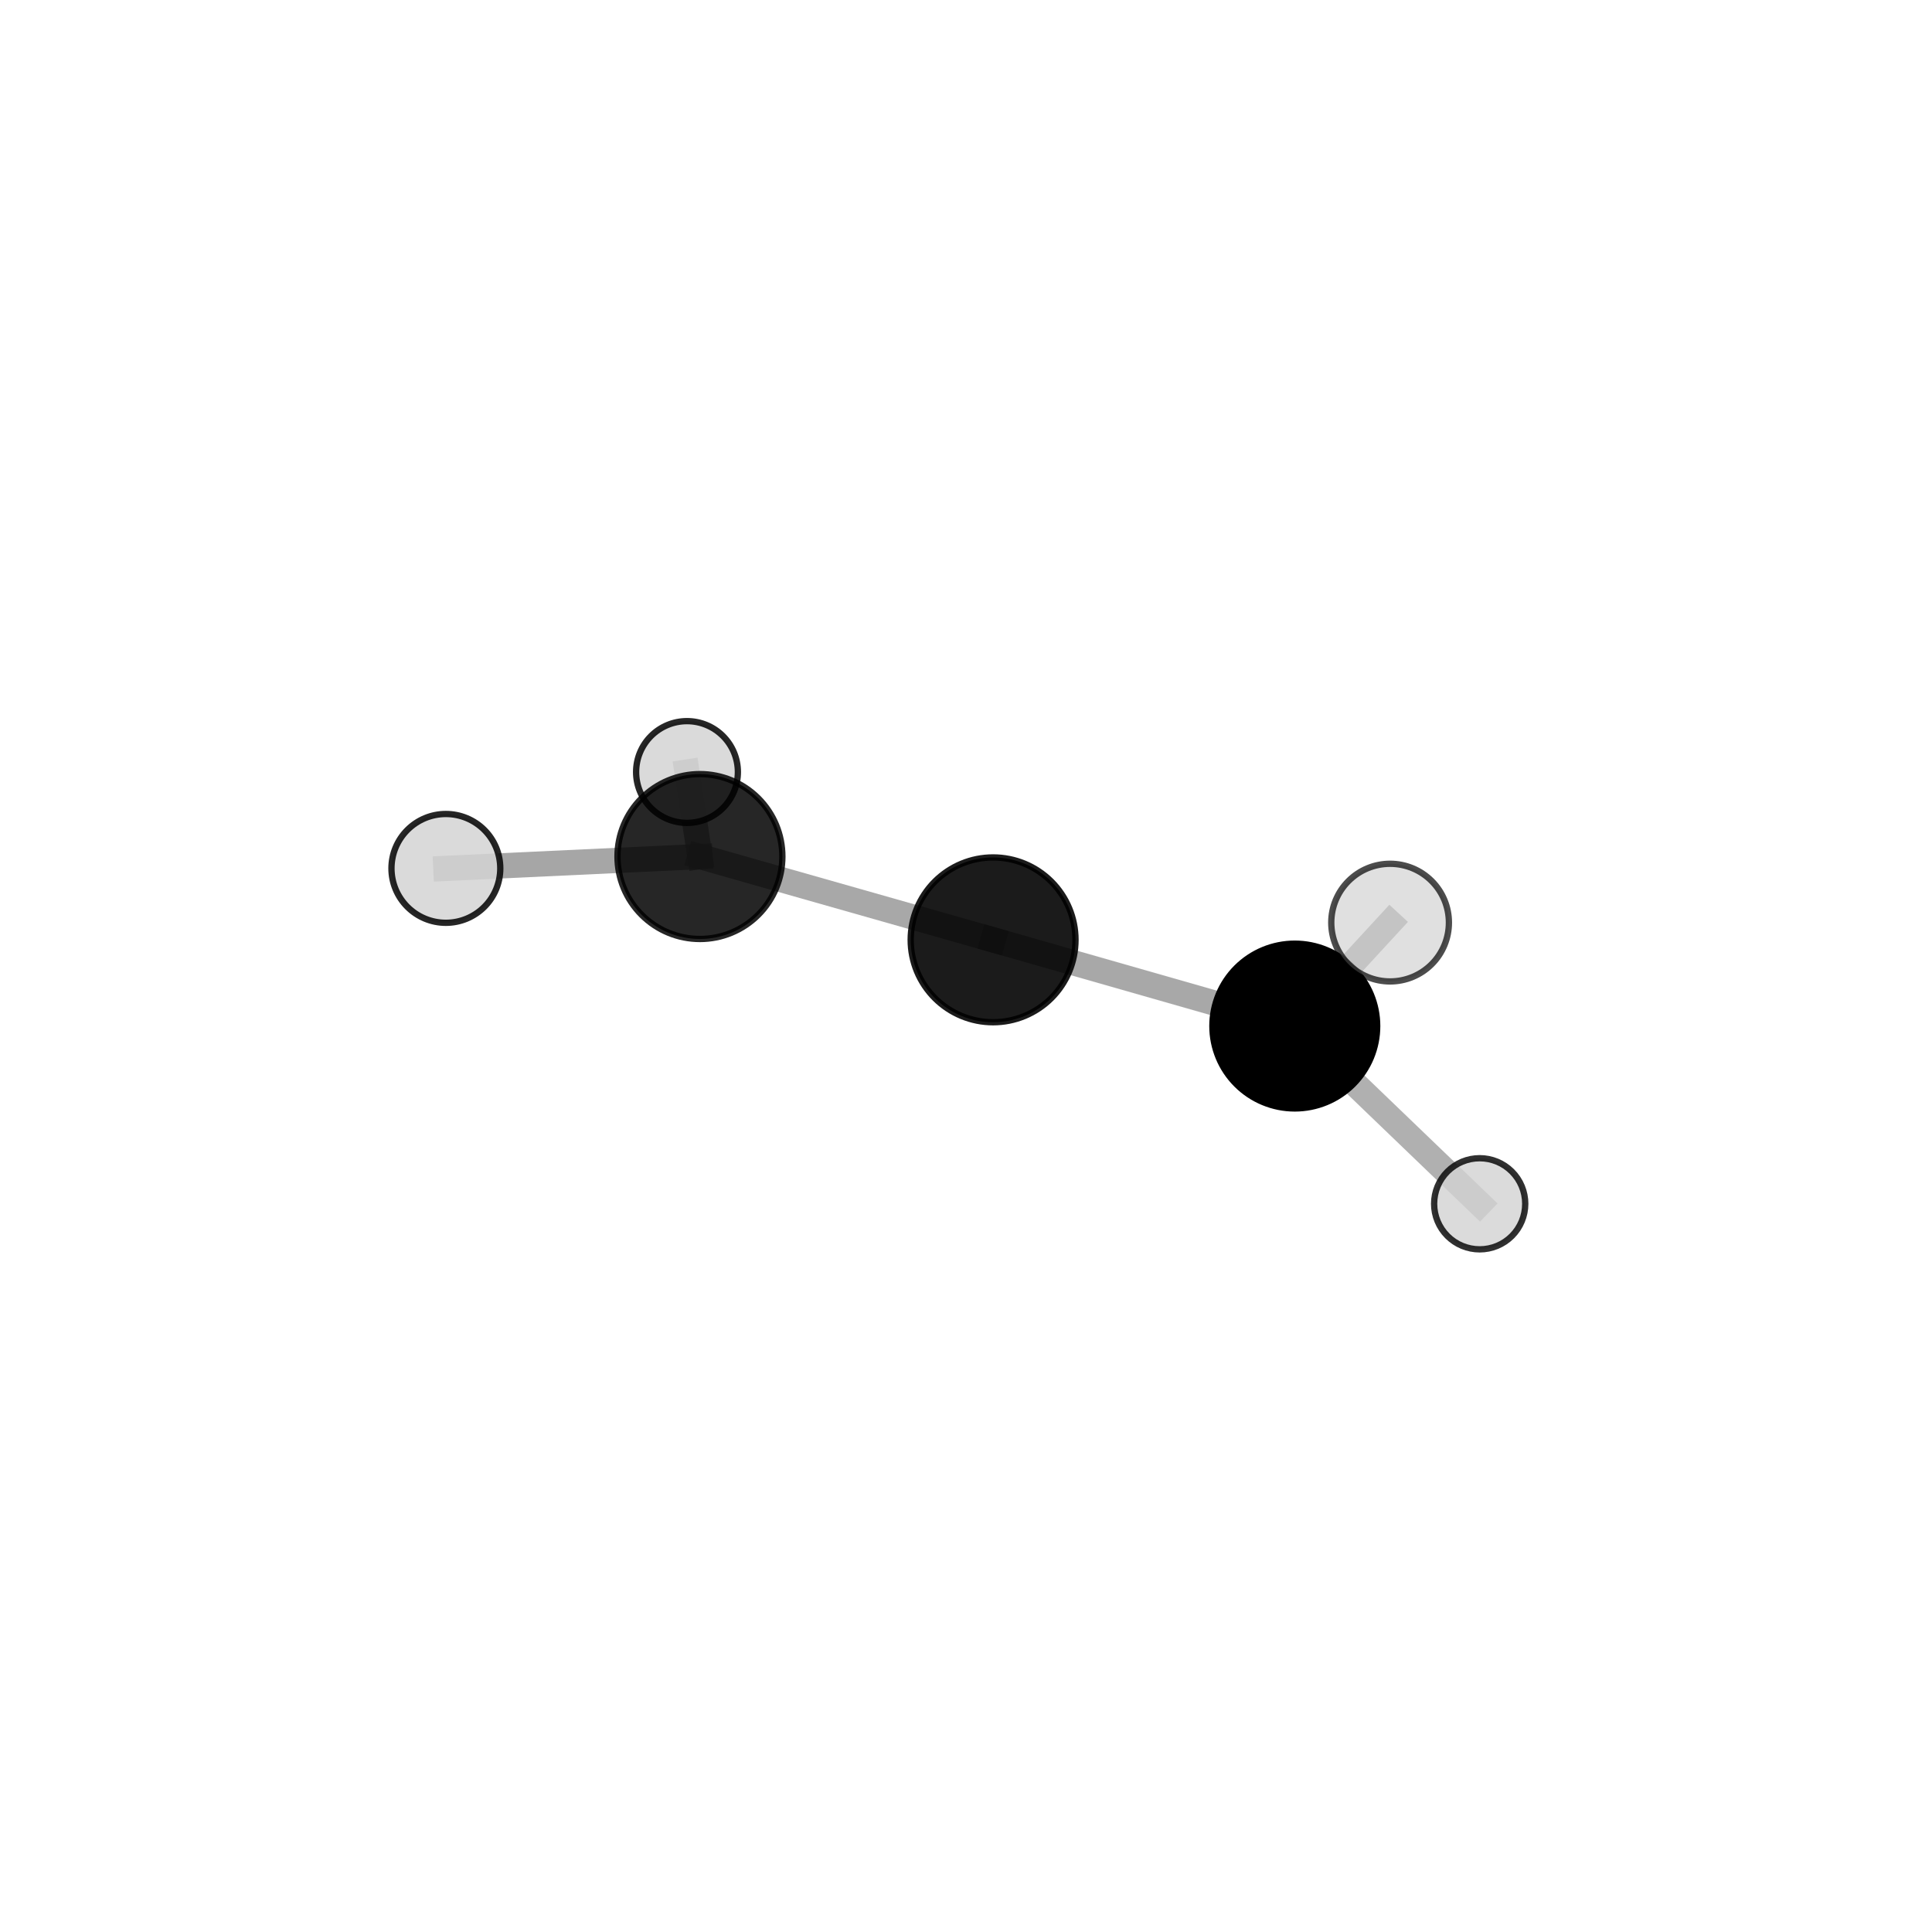 <?xml version="1.0" encoding="utf-8" standalone="no"?>
<!DOCTYPE svg PUBLIC "-//W3C//DTD SVG 1.1//EN"
  "http://www.w3.org/Graphics/SVG/1.1/DTD/svg11.dtd">
<svg xmlns:xlink="http://www.w3.org/1999/xlink" width="153pt" height="153pt" viewBox="0 0 153 153" xmlns="http://www.w3.org/2000/svg" version="1.1">
 <defs>
  <style type="text/css">*{stroke-linejoin: round; stroke-linecap: butt}</style>
 </defs>
 <g id="figure_1">
  <g id="patch_1">
   <path d="M 0 153 
L 153 153 
L 153 0 
L 0 0 
L 0 153 
z
" style="fill: none"/>
  </g>
  <g id="patch_2">
   <path d="M 7.2 145.8 
L 145.8 145.8 
L 145.8 7.2 
L 7.2 7.2 
L 7.2 145.8 
z
" style="fill: none"/>
  </g>
  <g id="axes_1">
   <g id="line2d_1">
    <path d="M 78.646 74.428 
L 55.43 67.832 
" clip-path="url(#pf954316eec)" style="fill: none; stroke: #808080; stroke-opacity: 0.681; stroke-width: 2; stroke-linecap: square"/>
   </g>
   <g id="line2d_2">
    <path d="M 78.646 74.428 
L 102.538 81.256 
" clip-path="url(#pf954316eec)" style="fill: none; stroke: #808080; stroke-opacity: 0.68; stroke-width: 2; stroke-linecap: square"/>
   </g>
   <g id="line2d_3">
    <path d="M 55.43 67.832 
L 35.309 68.771 
" clip-path="url(#pf954316eec)" style="fill: none; stroke: #808080; stroke-opacity: 0.697; stroke-width: 2; stroke-linecap: square"/>
   </g>
   <g id="line2d_4">
    <path d="M 55.43 67.832 
L 54.405 61.138 
" clip-path="url(#pf954316eec)" style="fill: none; stroke: #808080; stroke-opacity: 0.665; stroke-width: 2; stroke-linecap: square"/>
   </g>
   <g id="line2d_5">
    <path d="M 102.538 81.256 
L 110.085 73.064 
" clip-path="url(#pf954316eec)" style="fill: none; stroke: #808080; stroke-opacity: 0.74; stroke-width: 2; stroke-linecap: square"/>
   </g>
   <g id="line2d_6">
    <path d="M 102.538 81.256 
L 117.18 95.331 
" clip-path="url(#pf954316eec)" style="fill: none; stroke: #808080; stroke-opacity: 0.62; stroke-width: 2; stroke-linecap: square"/>
   </g>
   <g id="Path3DCollection_1">
    <path d="M 54.405 65.168 
C 55.473 65.168 56.499 64.743 57.254 63.987 
C 58.01 63.232 58.435 62.206 58.435 61.138 
C 58.435 60.069 58.01 59.044 57.254 58.288 
C 56.499 57.532 55.473 57.108 54.405 57.108 
C 53.336 57.108 52.311 57.532 51.555 58.288 
C 50.799 59.044 50.375 60.069 50.375 61.138 
C 50.375 62.206 50.799 63.232 51.555 63.987 
C 52.311 64.743 53.336 65.168 54.405 65.168 
z
" clip-path="url(#pf954316eec)" style="fill: #d3d3d3; fill-opacity: 0.85; stroke: #000000; stroke-opacity: 0.85; stroke-width: 0.5"/>
    <path d="M 55.43 74.361 
C 57.161 74.361 58.822 73.673 60.046 72.448 
C 61.271 71.224 61.959 69.563 61.959 67.832 
C 61.959 66.1 61.271 64.439 60.046 63.215 
C 58.822 61.99 57.161 61.302 55.43 61.302 
C 53.698 61.302 52.037 61.99 50.813 63.215 
C 49.588 64.439 48.9 66.1 48.9 67.832 
C 48.9 69.563 49.588 71.224 50.813 72.448 
C 52.037 73.673 53.698 74.361 55.43 74.361 
z
" clip-path="url(#pf954316eec)" style="fill-opacity: 0.851; stroke: #000000; stroke-opacity: 0.851; stroke-width: 0.5"/>
    <path d="M 35.309 73.079 
C 36.452 73.079 37.548 72.625 38.356 71.817 
C 39.164 71.009 39.618 69.913 39.618 68.771 
C 39.618 67.628 39.164 66.532 38.356 65.724 
C 37.548 64.916 36.452 64.462 35.309 64.462 
C 34.167 64.462 33.071 64.916 32.263 65.724 
C 31.455 66.532 31.001 67.628 31.001 68.771 
C 31.001 69.913 31.455 71.009 32.263 71.817 
C 33.071 72.625 34.167 73.079 35.309 73.079 
z
" clip-path="url(#pf954316eec)" style="fill: #d3d3d3; fill-opacity: 0.85; stroke: #000000; stroke-opacity: 0.85; stroke-width: 0.5"/>
    <path d="M 78.646 80.954 
C 80.376 80.954 82.036 80.267 83.26 79.043 
C 84.484 77.819 85.172 76.159 85.172 74.428 
C 85.172 72.698 84.484 71.038 83.26 69.814 
C 82.036 68.59 80.376 67.902 78.646 67.902 
C 76.915 67.902 75.255 68.59 74.031 69.814 
C 72.807 71.038 72.12 72.698 72.12 74.428 
C 72.12 76.159 72.807 77.819 74.031 79.043 
C 75.255 80.267 76.915 80.954 78.646 80.954 
z
" clip-path="url(#pf954316eec)" style="fill-opacity: 0.892; stroke: #000000; stroke-opacity: 0.892; stroke-width: 0.5"/>
    <path d="M 117.18 98.939 
C 118.137 98.939 119.055 98.559 119.731 97.882 
C 120.408 97.206 120.788 96.288 120.788 95.331 
C 120.788 94.374 120.408 93.456 119.731 92.779 
C 119.055 92.103 118.137 91.722 117.18 91.722 
C 116.223 91.722 115.305 92.103 114.628 92.779 
C 113.952 93.456 113.572 94.374 113.572 95.331 
C 113.572 96.288 113.952 97.206 114.628 97.882 
C 115.305 98.559 116.223 98.939 117.18 98.939 
z
" clip-path="url(#pf954316eec)" style="fill: #d3d3d3; fill-opacity: 0.811; stroke: #000000; stroke-opacity: 0.811; stroke-width: 0.5"/>
    <path d="M 102.538 87.78 
C 104.268 87.78 105.928 87.093 107.151 85.869 
C 108.375 84.646 109.062 82.986 109.062 81.256 
C 109.062 79.526 108.375 77.867 107.151 76.643 
C 105.928 75.42 104.268 74.733 102.538 74.733 
C 100.808 74.733 99.149 75.42 97.925 76.643 
C 96.702 77.867 96.014 79.526 96.014 81.256 
C 96.014 82.986 96.702 84.646 97.925 85.869 
C 99.149 87.093 100.808 87.78 102.538 87.78 
z
" clip-path="url(#pf954316eec)" style="stroke: #000000; stroke-width: 0.5"/>
    <path d="M 110.085 77.722 
C 111.32 77.722 112.505 77.231 113.379 76.358 
C 114.252 75.484 114.743 74.299 114.743 73.064 
C 114.743 71.828 114.252 70.643 113.379 69.77 
C 112.505 68.896 111.32 68.405 110.085 68.405 
C 108.849 68.405 107.664 68.896 106.791 69.77 
C 105.917 70.643 105.426 71.828 105.426 73.064 
C 105.426 74.299 105.917 75.484 106.791 76.358 
C 107.664 77.231 108.849 77.722 110.085 77.722 
z
" clip-path="url(#pf954316eec)" style="fill: #d3d3d3; fill-opacity: 0.7; stroke: #000000; stroke-opacity: 0.7; stroke-width: 0.5"/>
   </g>
  </g>
 </g>
 <defs>
  <clipPath id="pf954316eec">
   <rect x="7.2" y="7.2" width="138.6" height="138.6"/>
  </clipPath>
 </defs>
</svg>
